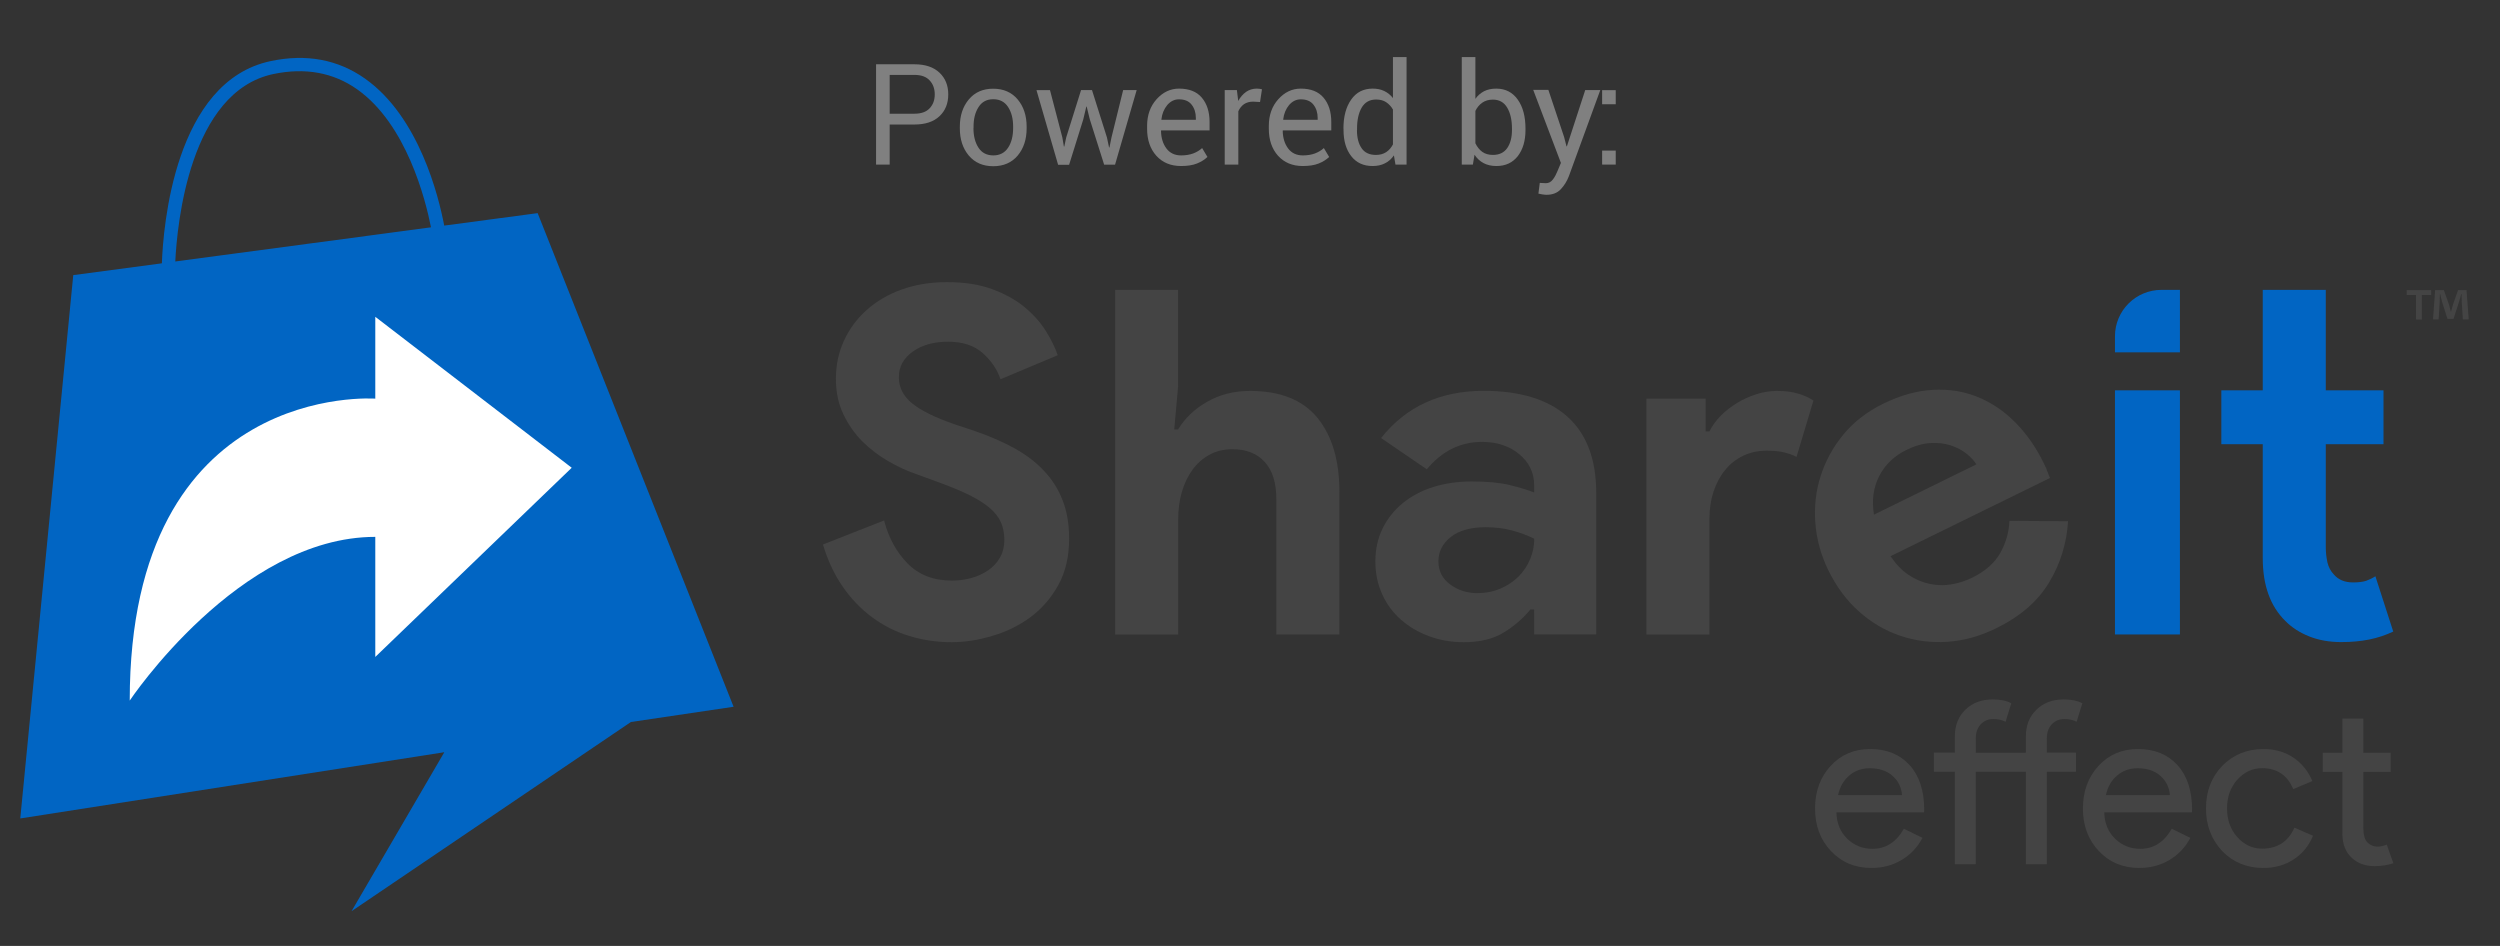 <?xml version="1.0" encoding="utf-8"?>
<!-- Generator: Adobe Illustrator 25.2.1, SVG Export Plug-In . SVG Version: 6.00 Build 0)  -->
<svg version="1.1" id="Layer_1" xmlns="http://www.w3.org/2000/svg" xmlns:xlink="http://www.w3.org/1999/xlink" x="0px" y="0px"
	 viewBox="0 0 259 98" style="enable-background:new 0 0 259 98;" xml:space="preserve">
<rect x="0" y="0" width="259" height="98" fill="#333333" stroke="none"/>
<style type="text/css">
	.st0{fill:#0165C3;}
	.st1{fill:#FFFFFF;}
	.st2{fill:#444444;}
	.st3{fill:#808080;}
</style>
<g>
	<path class="st0" d="M55.7,22.08l-9.68,1.29c-0.56-2.96-2.58-11.26-8.21-15.23c-2.8-1.98-6.09-2.59-9.77-1.81
		c-9.96,2.1-11.13,17.17-11.27,20.95L7.59,28.5L2.1,84.79l43.93-6.86L36.42,94.4l28.94-19.6L76,73.22L55.7,22.08z M28.32,7.67
		c3.29-0.69,6.22-0.16,8.69,1.59c5.11,3.61,7.08,11.44,7.64,14.29l-26.49,3.54C18.35,23.21,19.64,9.5,28.32,7.67z"/>
	<path class="st1" d="M38.88,41.3c0,0-25.44-1.88-25.44,31.28c0,0,11.31-16.96,25.44-16.96v12.44l20.35-19.6L38.88,32.82V41.3z"/>
	<g>
		<path class="st2" d="M251.87,30.06v0.5h-0.97v2.54h-0.6v-2.54h-0.97v-0.5H251.87z M255.15,33.09l-0.11-1.79
			c-0.01-0.23-0.01-0.52-0.02-0.85h-0.03c-0.08,0.27-0.17,0.62-0.26,0.9l-0.55,1.69h-0.62l-0.55-1.73
			c-0.06-0.24-0.14-0.59-0.21-0.86h-0.03c0,0.28-0.01,0.57-0.02,0.85l-0.11,1.79h-0.58l0.22-3.04h0.9l0.53,1.49
			c0.07,0.23,0.12,0.46,0.2,0.77h0.01c0.08-0.28,0.15-0.54,0.21-0.76l0.53-1.5h0.87l0.23,3.04H255.15z"/>
	</g>
	<g>
		<path class="st2" d="M193.89,89.92c-1.7,0-3.1-0.58-4.2-1.75c-1.1-1.16-1.65-2.63-1.65-4.41c0-1.76,0.53-3.23,1.6-4.4
			c1.07-1.17,2.44-1.76,4.1-1.76c1.71,0,3.08,0.55,4.09,1.66c1.01,1.11,1.52,2.66,1.52,4.66l-0.02,0.24h-9.08
			c0.03,1.13,0.41,2.04,1.13,2.74c0.72,0.69,1.59,1.04,2.6,1.04c1.38,0,2.47-0.69,3.26-2.08l1.93,0.94
			c-0.52,0.98-1.24,1.74-2.16,2.29C196.1,89.64,195.05,89.92,193.89,89.92z M190.42,82.37h6.63c-0.06-0.8-0.39-1.47-0.98-1.99
			c-0.59-0.53-1.38-0.79-2.37-0.79c-0.82,0-1.52,0.25-2.11,0.75C191,80.84,190.61,81.52,190.42,82.37z"/>
		<path class="st2" d="M204.69,77.98h5.19V76.3c0-1.15,0.37-2.08,1.1-2.78c0.73-0.71,1.67-1.06,2.82-1.06c0.79,0,1.43,0.13,1.93,0.4
			l-0.59,1.91c-0.38-0.19-0.8-0.28-1.27-0.28c-0.53,0-0.97,0.19-1.31,0.55c-0.34,0.37-0.51,0.86-0.51,1.47v1.46h3.02v1.98h-3.02
			v9.58h-2.17v-9.58h-5.19v9.58h-2.17v-9.58h-2.17v-1.98h2.17V76.3c0-1.15,0.37-2.08,1.1-2.78c0.73-0.71,1.67-1.06,2.82-1.06
			c0.79,0,1.43,0.13,1.93,0.4l-0.59,1.91c-0.38-0.19-0.8-0.28-1.27-0.28c-0.53,0-0.97,0.19-1.31,0.55
			c-0.34,0.37-0.51,0.86-0.51,1.47V77.98z"/>
		<path class="st2" d="M221.64,89.92c-1.7,0-3.1-0.58-4.2-1.75c-1.1-1.16-1.65-2.63-1.65-4.41c0-1.76,0.53-3.23,1.6-4.4
			c1.07-1.17,2.44-1.76,4.1-1.76c1.71,0,3.08,0.55,4.09,1.66c1.01,1.11,1.52,2.66,1.52,4.66l-0.02,0.24H218
			c0.03,1.13,0.41,2.04,1.13,2.74c0.72,0.69,1.59,1.04,2.6,1.04c1.38,0,2.47-0.69,3.26-2.08l1.93,0.94
			c-0.52,0.98-1.24,1.74-2.16,2.29C223.84,89.64,222.8,89.92,221.64,89.92z M218.17,82.37h6.63c-0.06-0.8-0.39-1.47-0.98-1.99
			c-0.59-0.53-1.38-0.79-2.37-0.79c-0.82,0-1.52,0.25-2.11,0.75C218.74,80.84,218.36,81.52,218.17,82.37z"/>
		<path class="st2" d="M234.49,89.92c-1.71,0-3.14-0.58-4.27-1.75c-1.12-1.2-1.68-2.67-1.68-4.41c0-1.78,0.56-3.25,1.68-4.41
			c1.13-1.16,2.56-1.75,4.27-1.75c1.18,0,2.21,0.29,3.09,0.88c0.88,0.59,1.54,1.4,1.98,2.44l-1.98,0.83
			c-0.61-1.45-1.69-2.17-3.23-2.17c-0.99,0-1.85,0.4-2.57,1.2c-0.71,0.8-1.06,1.79-1.06,2.97c0,1.18,0.35,2.17,1.06,2.97
			c0.72,0.8,1.58,1.2,2.57,1.2c1.59,0,2.7-0.72,3.35-2.17l1.93,0.83c-0.43,1.04-1.09,1.85-1.99,2.44
			C236.74,89.62,235.69,89.92,234.49,89.92z"/>
		<path class="st2" d="M245.98,89.73c-0.94,0-1.73-0.29-2.35-0.87c-0.62-0.58-0.94-1.39-0.96-2.43v-6.46h-2.03v-1.98h2.03v-3.54
			h2.17v3.54h2.83v1.98h-2.83v5.76c0,0.77,0.15,1.29,0.45,1.57c0.3,0.28,0.64,0.41,1.01,0.41c0.17,0,0.34-0.02,0.51-0.06
			c0.16-0.04,0.32-0.09,0.46-0.15l0.68,1.93C247.4,89.62,246.74,89.73,245.98,89.73z"/>
	</g>
	<g>
		<g>
			<g>
				<path class="st0" d="M219.11,40.44h6.73v25.29h-6.73V40.44z"/>
			</g>
			<g>
				<path class="st0" d="M234.42,46.02h-4.29v-5.58h4.29V30.03h6.53v10.41h5.98v5.58h-5.98v10.62c0,0.58,0.06,1.12,0.17,1.62
					c0.12,0.5,0.34,0.92,0.67,1.26c0.47,0.55,1.13,0.82,2,0.82c0.56,0,1.01-0.06,1.35-0.17c0.33-0.12,0.65-0.27,0.95-0.47l1.85,5.73
					c-0.76,0.36-1.59,0.64-2.47,0.82c-0.88,0.18-1.85,0.27-2.92,0.27c-1.23,0-2.34-0.2-3.32-0.59c-0.98-0.39-1.8-0.92-2.47-1.6
					c-1.56-1.53-2.34-3.7-2.34-6.51V46.02z"/>
			</g>
		</g>
		<g>
			<path class="st0" d="M223.93,30.03h1.91v6.47h-6.73v-1.66C219.11,32.18,221.27,30.03,223.93,30.03z"/>
		</g>
	</g>
	<g>
		<g>
			<path class="st2" d="M98.57,66.53c-1.53,0-2.99-0.22-4.39-0.65c-1.4-0.43-2.68-1.08-3.84-1.94c-1.16-0.86-2.18-1.92-3.04-3.17
				c-0.86-1.25-1.55-2.7-2.04-4.36l6.33-2.49c0.47,1.8,1.28,3.28,2.44,4.46c1.16,1.18,2.69,1.77,4.59,1.77
				c0.7,0,1.37-0.09,2.02-0.27c0.65-0.18,1.23-0.45,1.74-0.8c0.51-0.35,0.92-0.79,1.22-1.32c0.3-0.53,0.45-1.15,0.45-1.85
				c0-0.66-0.12-1.26-0.35-1.79c-0.23-0.53-0.62-1.03-1.17-1.5c-0.55-0.47-1.26-0.91-2.14-1.35c-0.88-0.43-1.97-0.88-3.27-1.35
				l-2.19-0.8c-0.96-0.33-1.94-0.78-2.92-1.35c-0.98-0.57-1.87-1.25-2.67-2.04c-0.8-0.8-1.45-1.74-1.97-2.82
				c-0.52-1.08-0.77-2.3-0.77-3.67c0-1.4,0.27-2.7,0.82-3.91c0.55-1.21,1.33-2.28,2.34-3.19c1.01-0.91,2.23-1.63,3.64-2.14
				c1.41-0.51,2.98-0.77,4.71-0.77c1.8,0,3.35,0.24,4.66,0.72c1.31,0.48,2.43,1.1,3.34,1.84c0.91,0.75,1.65,1.57,2.22,2.47
				c0.56,0.9,0.98,1.74,1.25,2.54l-5.93,2.49c-0.33-1-0.94-1.9-1.82-2.69c-0.88-0.8-2.09-1.2-3.62-1.2c-1.46,0-2.68,0.34-3.64,1.02
				c-0.96,0.68-1.45,1.57-1.45,2.67c0,1.06,0.47,1.97,1.4,2.72c0.93,0.75,2.41,1.47,4.44,2.17l2.24,0.75
				c1.43,0.5,2.73,1.07,3.91,1.72c1.18,0.65,2.19,1.42,3.04,2.32c0.85,0.9,1.5,1.92,1.94,3.07c0.45,1.15,0.67,2.47,0.67,3.96
				c0,1.86-0.37,3.47-1.12,4.81c-0.75,1.35-1.7,2.45-2.87,3.32c-1.16,0.86-2.48,1.51-3.94,1.94
				C101.39,66.31,99.96,66.53,98.57,66.53z"/>
		</g>
		<g>
			<path class="st2" d="M115.52,30.03h6.53v10.02l-0.4,4.44h0.4c0.7-1.16,1.7-2.12,3.02-2.87c1.31-0.75,2.78-1.12,4.41-1.12
				c3.16,0,5.49,0.93,7.01,2.79c1.51,1.86,2.27,4.41,2.27,7.63v14.81h-6.53V51.72c0-1.7-0.4-2.98-1.2-3.86
				c-0.8-0.88-1.91-1.32-3.34-1.32c-0.9,0-1.7,0.19-2.39,0.57c-0.7,0.38-1.29,0.91-1.77,1.57c-0.48,0.67-0.85,1.44-1.1,2.32
				c-0.25,0.88-0.37,1.82-0.37,2.82v11.92h-6.53V30.03z"/>
		</g>
		<g>
			<path class="st2" d="M158.95,63.14h-0.4c-0.76,0.93-1.69,1.73-2.77,2.39c-1.08,0.67-2.47,1-4.16,1c-1.26,0-2.45-0.21-3.57-0.62
				c-1.11-0.41-2.09-0.99-2.92-1.72c-0.83-0.73-1.48-1.61-1.94-2.64c-0.47-1.03-0.7-2.16-0.7-3.39c0-1.26,0.25-2.4,0.75-3.42
				c0.5-1.01,1.2-1.89,2.09-2.62c0.9-0.73,1.95-1.29,3.17-1.67c1.21-0.38,2.53-0.57,3.96-0.57c1.6,0,2.91,0.12,3.94,0.37
				c1.03,0.25,1.88,0.51,2.54,0.77v-0.75c0-1.3-0.52-2.37-1.55-3.22c-1.03-0.85-2.31-1.27-3.84-1.27c-2.26,0-4.17,0.95-5.73,2.84
				l-4.74-3.24c2.59-3.26,6.13-4.89,10.62-4.89c3.79,0,6.68,0.89,8.68,2.67c1.99,1.78,2.99,4.41,2.99,7.9v14.66h-6.43V63.14z
				 M158.95,55.81c-0.76-0.37-1.55-0.66-2.37-0.87c-0.82-0.22-1.7-0.32-2.67-0.32c-1.56,0-2.77,0.34-3.62,1.02
				c-0.85,0.68-1.27,1.52-1.27,2.52c0,1,0.41,1.8,1.22,2.39c0.81,0.6,1.75,0.9,2.82,0.9c0.86,0,1.66-0.16,2.39-0.47
				c0.73-0.32,1.35-0.73,1.87-1.25c0.51-0.51,0.91-1.11,1.2-1.8C158.81,57.25,158.95,56.54,158.95,55.81z"/>
		</g>
		<g>
			<path class="st2" d="M170.57,41.3h6.13v3.39h0.4c0.3-0.6,0.7-1.15,1.2-1.65c0.5-0.5,1.06-0.93,1.67-1.3
				c0.61-0.37,1.28-0.67,1.99-0.9c0.71-0.23,1.42-0.34,2.12-0.34c0.86,0,1.6,0.09,2.22,0.28c0.61,0.18,1.14,0.42,1.57,0.72
				l-1.75,5.83c-0.4-0.2-0.84-0.36-1.32-0.47c-0.48-0.12-1.07-0.17-1.77-0.17c-0.9,0-1.71,0.18-2.44,0.53
				c-0.73,0.35-1.36,0.84-1.87,1.48c-0.52,0.63-0.91,1.38-1.2,2.23c-0.28,0.85-0.42,1.78-0.42,2.78v12.03h-6.53V41.3z"/>
		</g>
	</g>
	<g>
		<g>
			<path class="st2" d="M214.25,54c-0.14,2.29-0.79,4.41-1.97,6.35c-1.17,1.95-3,3.53-5.48,4.74c-1.67,0.82-3.36,1.29-5.06,1.4
				c-1.7,0.11-3.33-0.1-4.89-0.63c-1.56-0.53-2.97-1.36-4.25-2.5c-1.28-1.13-2.33-2.55-3.17-4.25c-0.78-1.58-1.23-3.22-1.36-4.92
				c-0.13-1.7,0.05-3.32,0.55-4.88s1.28-2.99,2.36-4.3c1.08-1.31,2.46-2.37,4.13-3.19c1.76-0.86,3.47-1.34,5.13-1.43
				c1.66-0.09,3.2,0.15,4.63,0.73c1.43,0.58,2.73,1.45,3.89,2.62c1.17,1.17,2.15,2.57,2.96,4.22c0.1,0.21,0.19,0.39,0.26,0.54
				c0.06,0.19,0.12,0.37,0.2,0.51c0.04,0.16,0.11,0.34,0.2,0.51l-16.52,8.1c0.56,0.84,1.18,1.48,1.87,1.94
				c0.69,0.46,1.41,0.77,2.18,0.93c0.76,0.16,1.52,0.18,2.27,0.05c0.75-0.13,1.47-0.36,2.16-0.7c1.34-0.66,2.3-1.51,2.89-2.55
				c0.58-1.04,0.9-2.15,0.95-3.33L214.25,54z M204.75,48.11c-0.22-0.37-0.56-0.74-1.02-1.11c-0.46-0.37-1.01-0.65-1.64-0.86
				c-0.64-0.21-1.34-0.28-2.12-0.24c-0.77,0.05-1.61,0.29-2.5,0.73c-1.25,0.62-2.18,1.51-2.79,2.7c-0.6,1.18-0.78,2.51-0.54,3.99
				L204.75,48.11z"/>
		</g>
	</g>
</g>
<g>
	<path class="st3" d="M92.17,12.88v4.17h-1.41V6.66h3.98c1.11,0,1.97,0.29,2.58,0.86s0.92,1.32,0.92,2.26c0,0.95-0.31,1.7-0.92,2.27
		s-1.48,0.85-2.58,0.85H92.17z M92.17,11.78h2.57c0.71,0,1.23-0.19,1.58-0.57c0.35-0.38,0.52-0.85,0.52-1.43
		c0-0.58-0.17-1.06-0.52-1.44c-0.35-0.39-0.88-0.58-1.58-0.58h-2.57V11.78z"/>
	<path class="st3" d="M99.44,13.12c0-1.14,0.31-2.08,0.93-2.82s1.46-1.11,2.52-1.11c1.07,0,1.92,0.37,2.54,1.11
		c0.62,0.74,0.93,1.68,0.93,2.83v0.16c0,1.15-0.31,2.09-0.93,2.83c-0.62,0.73-1.46,1.1-2.53,1.1s-1.91-0.37-2.53-1.1
		c-0.62-0.74-0.93-1.68-0.93-2.82V13.12z M100.85,13.27c0,0.82,0.17,1.49,0.52,2.03c0.34,0.53,0.86,0.8,1.54,0.8
		c0.67,0,1.18-0.27,1.53-0.8c0.35-0.53,0.52-1.21,0.52-2.03v-0.16c0-0.81-0.17-1.48-0.52-2.02s-0.86-0.81-1.54-0.81
		c-0.67,0-1.18,0.27-1.52,0.81c-0.35,0.54-0.52,1.21-0.52,2.02V13.27z"/>
	<path class="st3" d="M110.06,14.24l0.16,0.94h0.04l0.2-0.94l1.54-4.91h1.13l1.55,4.91l0.22,1.04h0.04l0.21-1.04l1.21-4.91h1.4
		l-2.24,7.73h-1.13l-1.49-4.71l-0.32-1.31l-0.04,0.01l-0.31,1.31l-1.47,4.71h-1.14l-2.24-7.73h1.4L110.06,14.24z"/>
	<path class="st3" d="M122.36,17.2c-1.08,0-1.93-0.36-2.57-1.07c-0.64-0.72-0.95-1.65-0.95-2.79v-0.31c0-1.1,0.33-2.02,0.98-2.75
		c0.66-0.73,1.43-1.1,2.33-1.1c1.04,0,1.83,0.31,2.36,0.94s0.8,1.47,0.8,2.51v0.88h-5.01l-0.02,0.04c0.01,0.74,0.2,1.35,0.56,1.83
		c0.36,0.48,0.87,0.72,1.52,0.72c0.48,0,0.89-0.07,1.25-0.2c0.36-0.14,0.67-0.32,0.93-0.56l0.55,0.92c-0.28,0.27-0.64,0.5-1.09,0.68
		S123,17.2,122.36,17.2z M122.14,10.29c-0.47,0-0.87,0.2-1.21,0.59c-0.33,0.4-0.54,0.89-0.61,1.49l0.01,0.04h3.56v-0.19
		c0-0.55-0.15-1.01-0.44-1.38S122.72,10.29,122.14,10.29z"/>
	<path class="st3" d="M130.54,10.57l-0.72-0.04c-0.37,0-0.68,0.09-0.94,0.26c-0.25,0.18-0.45,0.42-0.59,0.74v5.52h-1.41V9.33h1.26
		l0.14,1.13c0.22-0.4,0.49-0.71,0.81-0.94c0.32-0.22,0.69-0.34,1.11-0.34c0.1,0,0.2,0.01,0.3,0.02c0.09,0.02,0.17,0.03,0.24,0.05
		L130.54,10.57z"/>
	<path class="st3" d="M134.97,17.2c-1.08,0-1.93-0.36-2.57-1.07c-0.64-0.72-0.95-1.65-0.95-2.79v-0.31c0-1.1,0.33-2.02,0.98-2.75
		c0.66-0.73,1.43-1.1,2.33-1.1c1.04,0,1.83,0.31,2.36,0.94s0.8,1.47,0.8,2.51v0.88h-5.01l-0.02,0.04c0.01,0.74,0.2,1.35,0.56,1.83
		c0.36,0.48,0.87,0.72,1.52,0.72c0.48,0,0.89-0.07,1.25-0.2c0.36-0.14,0.67-0.32,0.93-0.56l0.55,0.92c-0.28,0.27-0.64,0.5-1.09,0.68
		S135.61,17.2,134.97,17.2z M134.76,10.29c-0.47,0-0.87,0.2-1.21,0.59c-0.33,0.4-0.54,0.89-0.61,1.49l0.01,0.04h3.56v-0.19
		c0-0.55-0.15-1.01-0.44-1.38S135.34,10.29,134.76,10.29z"/>
	<path class="st3" d="M139.18,13.33c0-1.24,0.26-2.24,0.8-3.01c0.53-0.76,1.27-1.14,2.23-1.14c0.45,0,0.85,0.08,1.2,0.25
		c0.35,0.17,0.65,0.41,0.9,0.73V5.91h1.41v11.14h-1.15l-0.16-0.95c-0.25,0.36-0.56,0.64-0.93,0.82c-0.37,0.19-0.79,0.28-1.28,0.28
		c-0.94,0-1.68-0.34-2.21-1.02c-0.53-0.68-0.8-1.58-0.8-2.7V13.33z M140.58,13.48c0,0.78,0.16,1.41,0.48,1.87
		c0.32,0.47,0.81,0.7,1.49,0.7c0.42,0,0.77-0.1,1.06-0.29c0.29-0.19,0.52-0.46,0.7-0.8v-3.61c-0.18-0.32-0.42-0.57-0.7-0.76
		s-0.63-0.28-1.04-0.28c-0.68,0-1.17,0.28-1.5,0.84c-0.32,0.56-0.48,1.28-0.48,2.17V13.48z"/>
	<path class="st3" d="M158.04,13.48c0,1.11-0.27,2.01-0.8,2.7c-0.54,0.68-1.27,1.02-2.21,1.02c-0.51,0-0.95-0.1-1.33-0.3
		c-0.38-0.2-0.69-0.49-0.94-0.87l-0.17,1.02h-1.15V5.91h1.41v4.33c0.24-0.34,0.54-0.6,0.9-0.79c0.36-0.18,0.78-0.27,1.26-0.27
		c0.95,0,1.69,0.38,2.23,1.14s0.8,1.76,0.8,3.01V13.48z M156.64,13.33c0-0.89-0.16-1.61-0.49-2.17s-0.82-0.84-1.49-0.84
		c-0.43,0-0.8,0.11-1.1,0.32c-0.3,0.21-0.54,0.5-0.71,0.85v3.35c0.18,0.38,0.42,0.68,0.71,0.89s0.66,0.32,1.11,0.32
		c0.66,0,1.15-0.24,1.48-0.71c0.32-0.47,0.49-1.09,0.49-1.87V13.33z"/>
	<path class="st3" d="M162.04,14.19l0.25,0.97h0.04l1.9-5.83h1.56l-3.25,8.91c-0.2,0.52-0.47,0.97-0.84,1.36
		c-0.36,0.39-0.86,0.58-1.47,0.58c-0.11,0-0.26-0.01-0.44-0.04c-0.18-0.03-0.31-0.05-0.41-0.08l0.14-1.11c-0.03,0,0.06,0,0.25,0.01
		c0.2,0.01,0.32,0.02,0.38,0.02c0.3,0,0.54-0.13,0.74-0.4s0.35-0.56,0.48-0.89l0.34-0.81l-2.87-7.57h1.57L162.04,14.19z"/>
	<path class="st3" d="M167.39,10.8h-1.41V9.34h1.41V10.8z M167.39,17.05h-1.41V15.6h1.41V17.05z"/>
</g>
</svg>
